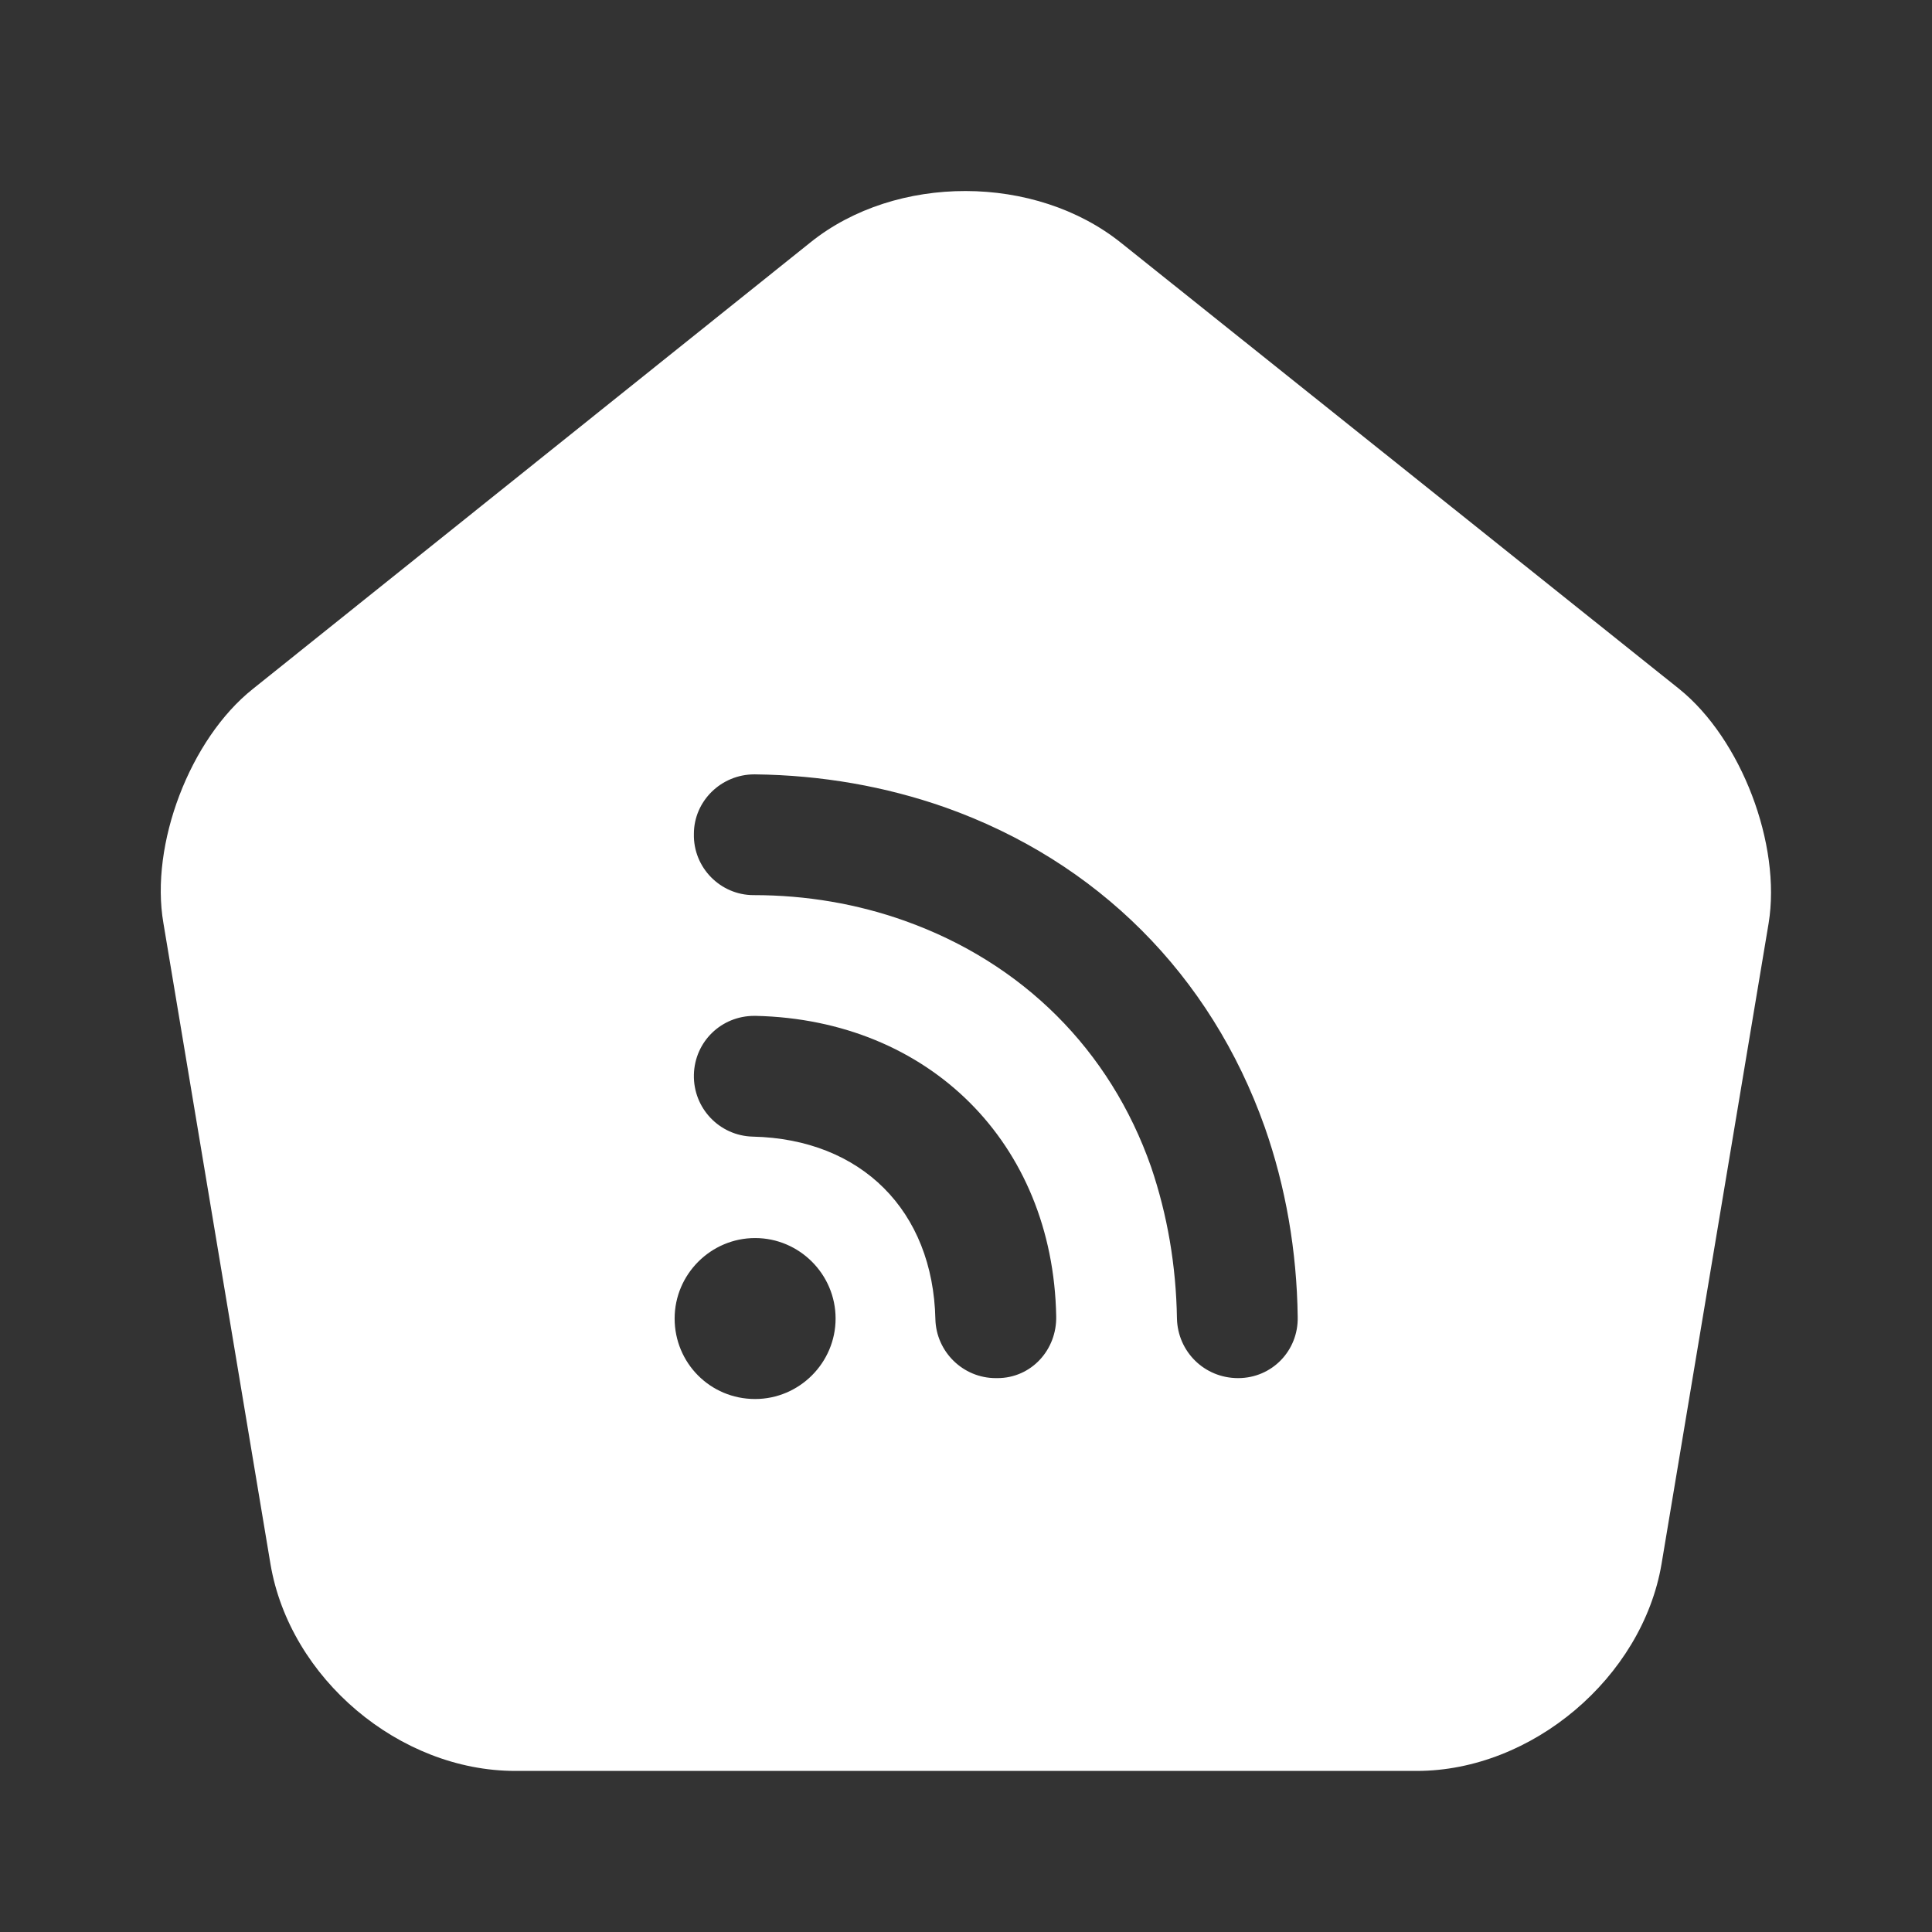 <svg width="32" height="32" viewBox="0 0 32 32" fill="none" xmlns="http://www.w3.org/2000/svg">
<rect x="0" y="0" width="32" height="32" fill="#333333" stroke="none"/>
<path d="M27.814 11.412L18.573 4.026C17.147 2.879 14.84 2.879 13.427 4.012L4.187 11.412C3.147 12.239 2.48 13.986 2.707 15.292L4.48 25.906C4.8 27.799 6.614 29.332 8.534 29.332H23.467C25.373 29.332 27.2 27.786 27.52 25.906L29.294 15.292C29.507 13.986 28.84 12.239 27.814 11.412ZM12.507 23.172C11.76 23.172 11.174 22.572 11.174 21.839C11.174 21.106 11.774 20.506 12.507 20.506C13.24 20.506 13.84 21.106 13.84 21.839C13.84 22.572 13.24 23.172 12.507 23.172ZM16.52 22.826C16.507 22.826 16.507 22.826 16.494 22.826C15.947 22.826 15.507 22.386 15.493 21.852C15.454 20.052 14.267 18.866 12.467 18.826C11.92 18.812 11.48 18.359 11.493 17.799C11.507 17.252 11.947 16.826 12.493 16.826C12.507 16.826 12.507 16.826 12.52 16.826C15.387 16.892 17.44 18.932 17.494 21.799C17.507 22.359 17.08 22.826 16.52 22.826ZM20.507 22.826C19.947 22.826 19.507 22.386 19.494 21.839C19.48 20.959 19.334 20.119 19.067 19.332C18.387 17.386 16.933 15.946 14.987 15.252C14.2 14.972 13.36 14.826 12.48 14.826C11.934 14.826 11.48 14.372 11.493 13.812C11.493 13.266 11.947 12.826 12.493 12.826H12.507C13.614 12.839 14.667 13.026 15.653 13.372C18.174 14.266 20.053 16.146 20.947 18.666C21.294 19.652 21.48 20.719 21.494 21.812C21.507 22.372 21.067 22.826 20.507 22.826Z" fill="white"/>
</svg>

